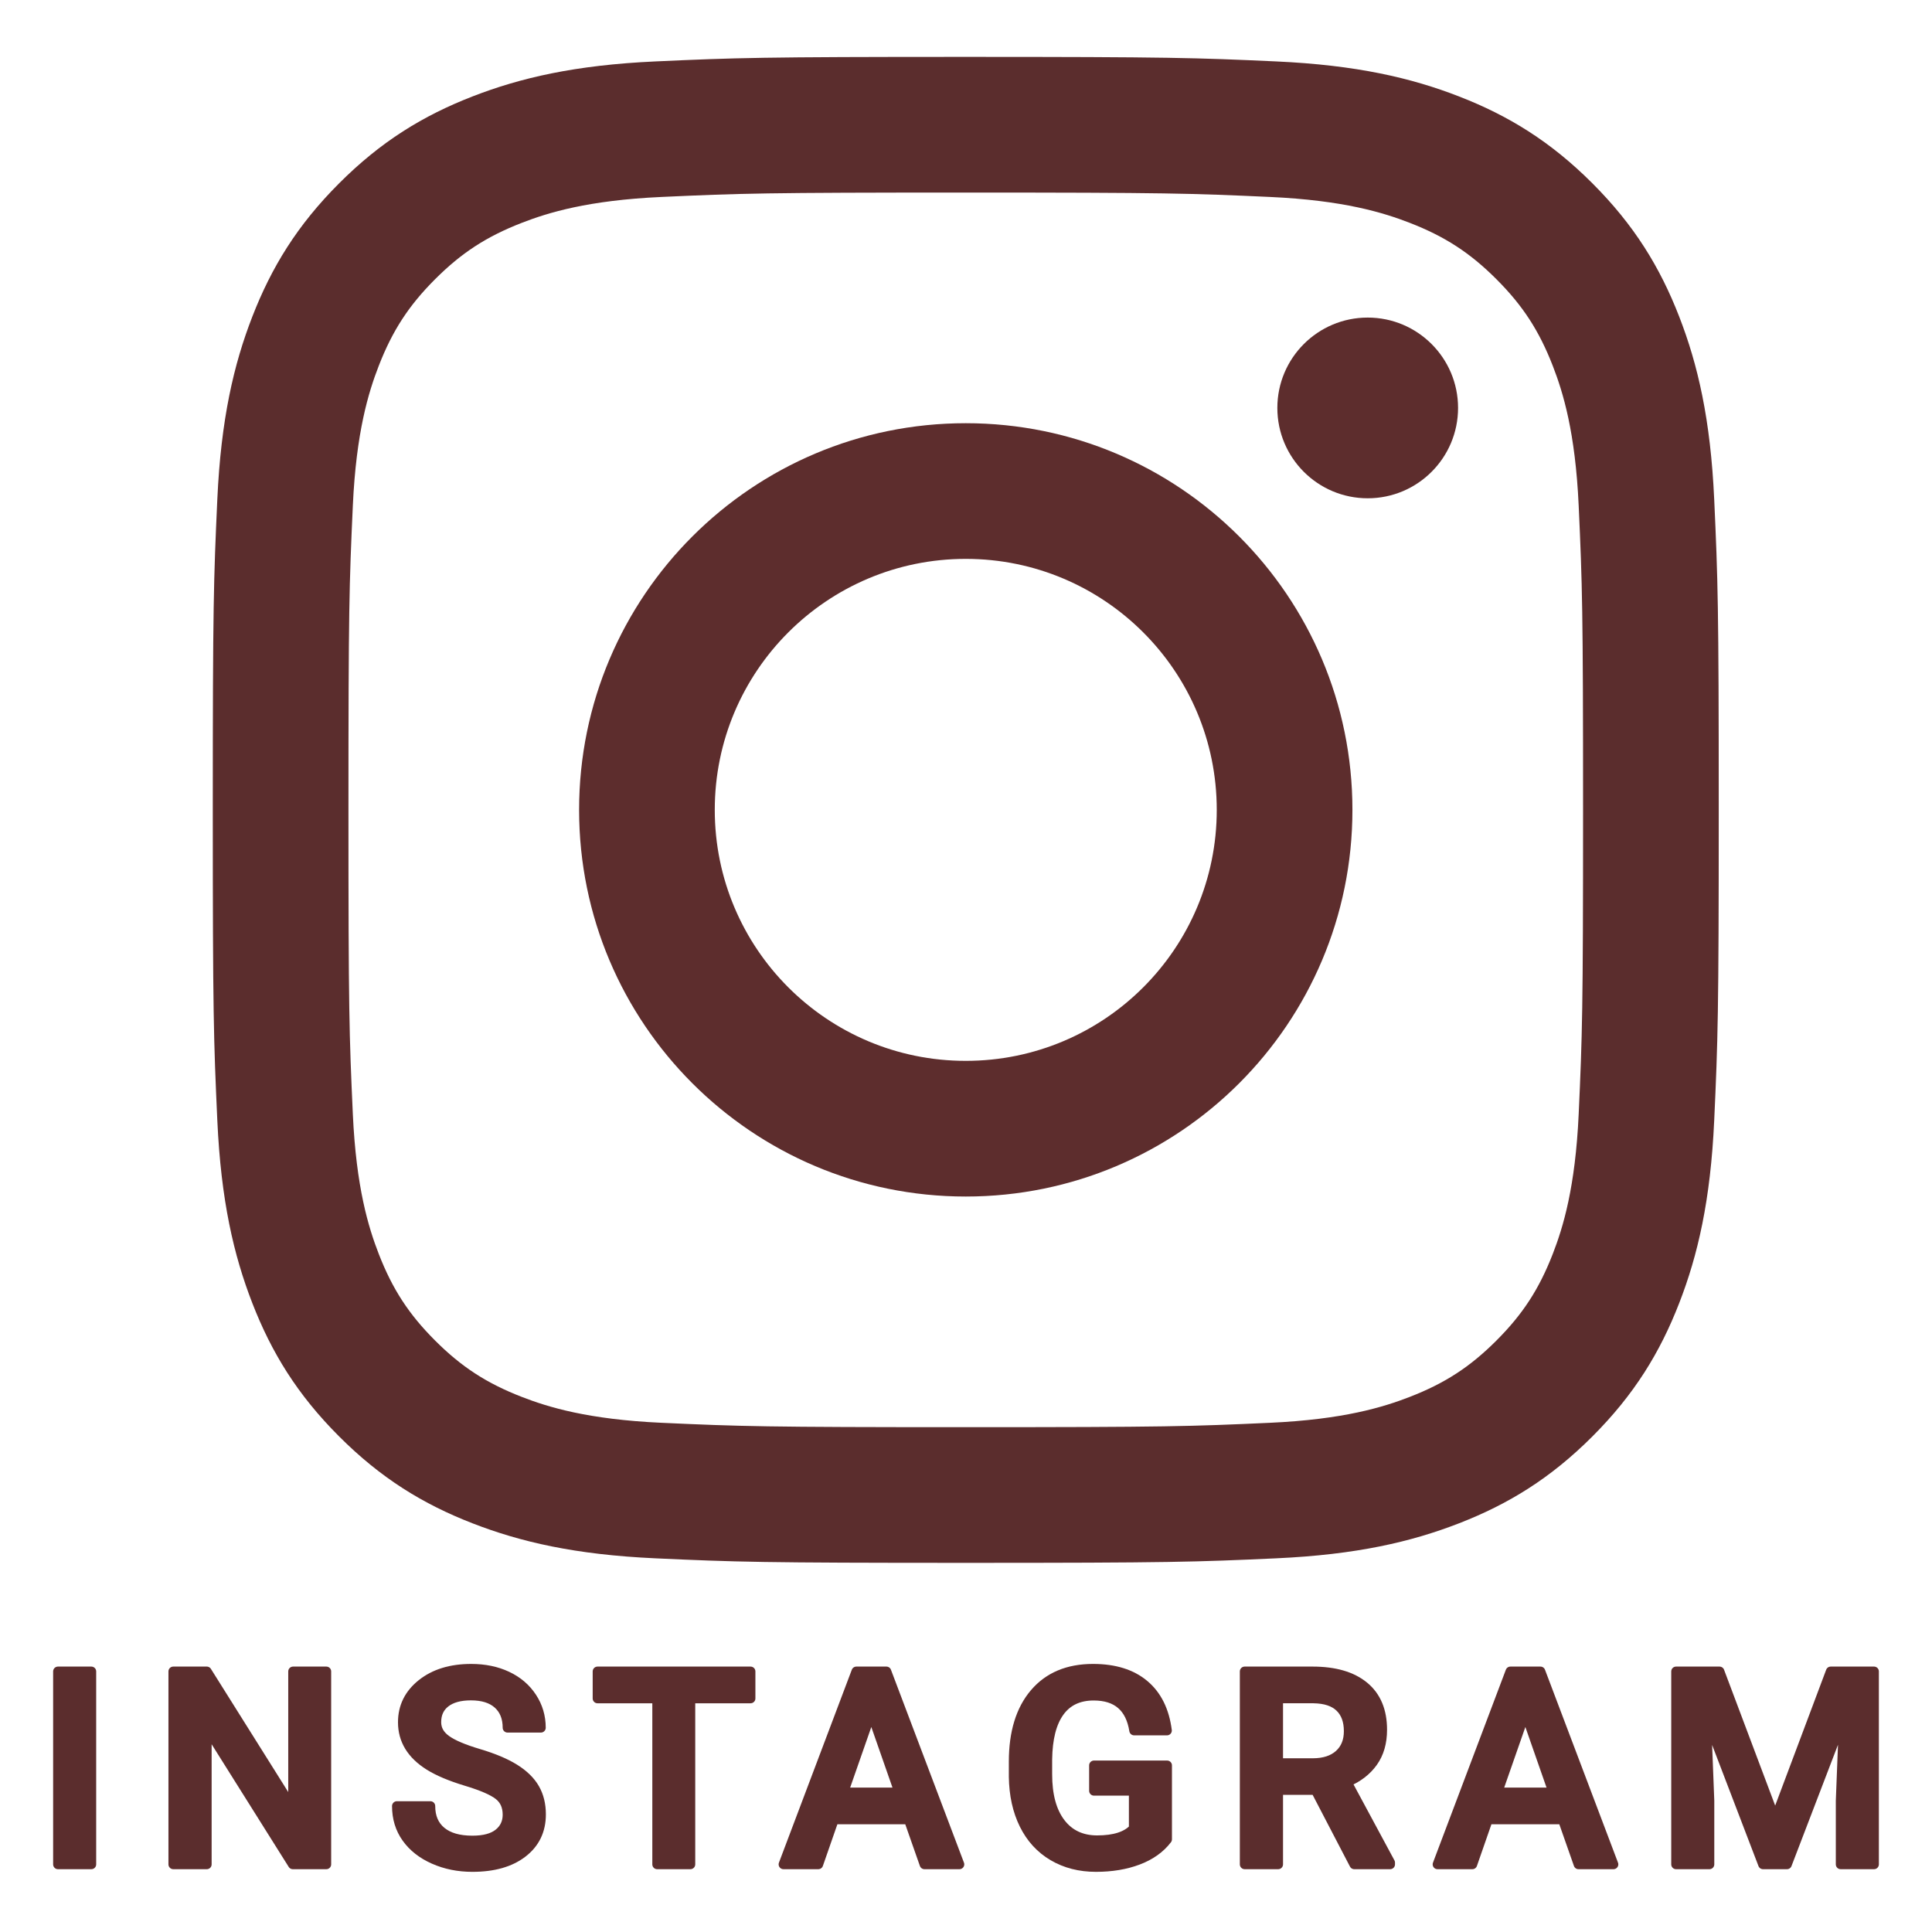 <?xml version="1.0" encoding="UTF-8" standalone="no"?><!DOCTYPE svg PUBLIC "-//W3C//DTD SVG 1.1//EN" "http://www.w3.org/Graphics/SVG/1.1/DTD/svg11.dtd"><svg width="100%" height="100%" viewBox="0 0 800 800" version="1.1" xmlns="http://www.w3.org/2000/svg" xmlns:xlink="http://www.w3.org/1999/xlink" xml:space="preserve" style="fill-rule:evenodd;clip-rule:evenodd;stroke-linejoin:round;stroke-miterlimit:1.414;"><g><path d="M399.902,23.557c-84.678,0 -95.296,0.359 -128.552,1.877c-33.187,1.515 -55.852,6.785 -75.685,14.493c-20.503,7.968 -37.891,18.629 -55.225,35.962c-17.333,17.334 -27.994,34.722 -35.962,55.225c-7.709,19.832 -12.979,42.497 -14.493,75.684c-1.518,33.256 -1.876,43.874 -1.876,128.552c0,84.677 0.358,95.295 1.876,128.551c1.514,33.187 6.784,55.852 14.493,75.684c7.968,20.503 18.629,37.891 35.962,55.226c17.334,17.333 34.722,27.995 55.225,35.963c19.833,7.707 42.498,12.978 75.685,14.491c33.256,1.518 43.874,1.877 128.552,1.877c84.677,0 95.295,-0.359 128.551,-1.877c33.187,-1.513 55.852,-6.784 75.684,-14.491c20.503,-7.968 37.891,-18.63 55.226,-35.963c17.333,-17.335 27.995,-34.723 35.963,-55.226c7.707,-19.832 12.978,-42.497 14.491,-75.684c1.518,-33.256 1.877,-43.874 1.877,-128.551c0,-84.678 -0.359,-95.296 -1.877,-128.552c-1.513,-33.187 -6.784,-55.852 -14.491,-75.684c-7.968,-20.503 -18.63,-37.891 -35.963,-55.225c-17.335,-17.333 -34.723,-27.994 -55.226,-35.962c-19.832,-7.708 -42.497,-12.978 -75.684,-14.493c-33.256,-1.518 -43.874,-1.877 -128.551,-1.877Zm0,56.18c83.251,0 93.113,0.317 125.99,1.817c30.4,1.388 46.909,6.467 57.896,10.736c14.553,5.656 24.94,12.413 35.85,23.323c10.911,10.91 17.667,21.298 23.323,35.85c4.27,10.987 9.35,27.496 10.736,57.896c1.5,32.877 1.818,42.739 1.818,125.991c0,83.251 -0.318,93.113 -1.818,125.99c-1.386,30.4 -6.466,46.909 -10.736,57.896c-5.656,14.553 -12.412,24.94 -23.323,35.85c-10.91,10.911 -21.297,17.667 -35.85,23.323c-10.987,4.27 -27.496,9.35 -57.896,10.736c-32.872,1.5 -42.732,1.818 -125.99,1.818c-83.258,0 -93.118,-0.318 -125.991,-1.818c-30.4,-1.386 -46.909,-6.466 -57.895,-10.736c-14.554,-5.656 -24.941,-12.412 -35.852,-23.323c-10.91,-10.91 -17.667,-21.297 -23.322,-35.85c-4.27,-10.987 -9.35,-27.496 -10.737,-57.896c-1.5,-32.877 -1.817,-42.739 -1.817,-125.99c0,-83.252 0.317,-93.114 1.817,-125.991c1.387,-30.4 6.467,-46.909 10.737,-57.896c5.655,-14.552 12.412,-24.94 23.322,-35.85c10.911,-10.91 21.298,-17.667 35.852,-23.323c10.986,-4.269 27.495,-9.348 57.895,-10.736c32.877,-1.5 42.739,-1.817 125.991,-1.817Z" style="fill:#5b2d2d;fill-rule:nonzero;"/><path d="M399.902,439.28c-57.4,0 -103.931,-46.531 -103.931,-103.93c0,-57.4 46.531,-103.931 103.931,-103.931c57.399,0 103.93,46.531 103.93,103.931c0,57.399 -46.531,103.93 -103.93,103.93Zm0,-264.04c-88.427,0 -160.11,71.683 -160.11,160.11c0,88.426 71.683,160.109 160.11,160.109c88.426,0 160.109,-71.683 160.109,-160.109c0,-88.427 -71.683,-160.11 -160.109,-160.11Z" style="fill:#5d2d2d;fill-rule:nonzero;"/><path d="M603.752,168.914c0,20.664 -16.751,37.415 -37.415,37.415c-20.663,0 -37.415,-16.751 -37.415,-37.415c0,-20.664 16.752,-37.414 37.415,-37.414c20.664,0 37.415,16.75 37.415,37.414Z" style="fill:#5d2d2d;fill-rule:nonzero;"/></g><g><rect x="24" y="692.097" width="13.828" height="79.894" style="fill:#5b2d2d;fill-rule:nonzero;stroke:#5b2d2d;stroke-width:4px;"/><path d="M135.127,771.991l-13.883,0l-35.612,-56.683l0,56.683l-13.882,0l0,-79.894l13.882,0l35.722,56.903l0,-56.903l13.773,0l0,79.894Z" style="fill:#5b2d2d;fill-rule:nonzero;stroke:#5b2d2d;stroke-width:4px;"/><path d="M210.148,751.414c0,-3.512 -1.235,-6.219 -3.704,-8.121c-2.469,-1.902 -6.923,-3.823 -13.361,-5.761c-6.438,-1.939 -11.56,-4.098 -15.364,-6.475c-7.28,-4.573 -10.92,-10.536 -10.92,-17.889c0,-6.438 2.625,-11.742 7.874,-15.913c5.25,-4.17 12.063,-6.255 20.44,-6.255c5.56,0 10.517,1.024 14.87,3.073c4.354,2.048 7.774,4.966 10.262,8.752c2.487,3.786 3.731,7.984 3.731,12.593l-13.828,0c0,-4.17 -1.308,-7.435 -3.923,-9.795c-2.616,-2.359 -6.356,-3.539 -11.222,-3.539c-4.536,0 -8.057,0.97 -10.563,2.908c-2.505,1.939 -3.758,4.646 -3.758,8.121c0,2.927 1.353,5.369 4.06,7.326c2.707,1.957 7.17,3.859 13.389,5.707c6.219,1.847 11.212,3.95 14.98,6.31c3.768,2.359 6.53,5.066 8.286,8.121c1.756,3.054 2.634,6.63 2.634,10.727c0,6.658 -2.552,11.953 -7.655,15.886c-5.103,3.932 -12.026,5.899 -20.769,5.899c-5.78,0 -11.093,-1.07 -15.94,-3.21c-4.847,-2.14 -8.615,-5.094 -11.304,-8.862c-2.689,-3.768 -4.033,-8.158 -4.033,-13.17l13.883,0c0,4.537 1.499,8.048 4.499,10.536c3,2.487 7.298,3.731 12.895,3.731c4.829,0 8.459,-0.978 10.892,-2.935c2.433,-1.958 3.649,-4.546 3.649,-7.765Z" style="fill:#5b2d2d;fill-rule:nonzero;stroke:#5b2d2d;stroke-width:4px;"/><path d="M310.794,703.291l-24.911,0l0,68.7l-13.773,0l0,-68.7l-24.693,0l0,-11.194l63.377,0l0,11.194Z" style="fill:#5b2d2d;fill-rule:nonzero;stroke:#5b2d2d;stroke-width:4px;"/><path d="M376.268,753.39l-30.948,0l-6.475,18.601l-14.431,0l30.179,-79.894l12.456,0l30.235,79.894l-14.486,0l-6.53,-18.601Zm-27.052,-11.194l23.156,0l-11.578,-33.143l-11.578,33.143Z" style="fill:#5b2d2d;fill-rule:nonzero;stroke:#5b2d2d;stroke-width:4px;"/><path d="M483.279,761.62c-2.89,3.768 -6.895,6.622 -12.017,8.56c-5.121,1.939 -10.937,2.909 -17.449,2.909c-6.694,0 -12.621,-1.518 -17.779,-4.555c-5.157,-3.036 -9.136,-7.38 -11.934,-13.032c-2.799,-5.652 -4.253,-12.245 -4.363,-19.781l0,-6.256c0,-12.072 2.89,-21.5 8.67,-28.286c5.78,-6.786 13.846,-10.179 24.199,-10.179c8.889,0 15.949,2.195 21.18,6.585c5.232,4.389 8.378,10.718 9.438,18.985l-13.608,0c-1.536,-9.621 -7.115,-14.431 -16.736,-14.431c-6.219,0 -10.947,2.241 -14.184,6.722c-3.238,4.481 -4.911,11.057 -5.021,19.726l0,6.146c0,8.633 1.82,15.337 5.46,20.111c3.64,4.774 8.697,7.16 15.172,7.16c7.097,0 12.145,-1.609 15.145,-4.828l0,-15.639l-16.462,0l0,-10.535l30.289,0l0,30.618Z" style="fill:#5b2d2d;fill-rule:nonzero;stroke:#5b2d2d;stroke-width:4px;"/><path d="M544.747,741.208l-15.474,0l0,30.783l-13.882,0l0,-79.894l28.094,0c9.219,0 16.334,2.067 21.345,6.201c5.012,4.134 7.518,10.115 7.518,17.943c0,5.341 -1.29,9.813 -3.869,13.416c-2.579,3.604 -6.173,6.375 -10.782,8.314l17.943,33.307l0,0.713l-14.87,0l-16.023,-30.783Zm-15.474,-11.139l14.267,0c4.682,0 8.34,-1.18 10.974,-3.539c2.634,-2.36 3.951,-5.588 3.951,-9.685c0,-4.28 -1.216,-7.591 -3.649,-9.932c-2.433,-2.341 -6.063,-3.548 -10.892,-3.622l-14.651,0l0,26.778Z" style="fill:#5b2d2d;fill-rule:nonzero;stroke:#5b2d2d;stroke-width:4px;"/><path d="M647.094,753.39l-30.947,0l-6.475,18.601l-14.432,0l30.18,-79.894l12.456,0l30.235,79.894l-14.487,0l-6.53,-18.601Zm-27.051,-11.194l23.156,0l-11.578,-33.143l-11.578,33.143Z" style="fill:#5b2d2d;fill-rule:nonzero;stroke:#5b2d2d;stroke-width:4px;"/><path d="M712.019,692.097l23.046,61.238l22.992,-61.238l17.943,0l0,79.894l-13.828,0l0,-26.338l1.372,-35.228l-23.595,61.566l-9.932,0l-23.54,-61.511l1.372,35.173l0,26.338l-13.828,0l0,-79.894l17.998,0Z" style="fill:#5b2d2d;fill-rule:nonzero;stroke:#5b2d2d;stroke-width:4px;"/></g></svg>